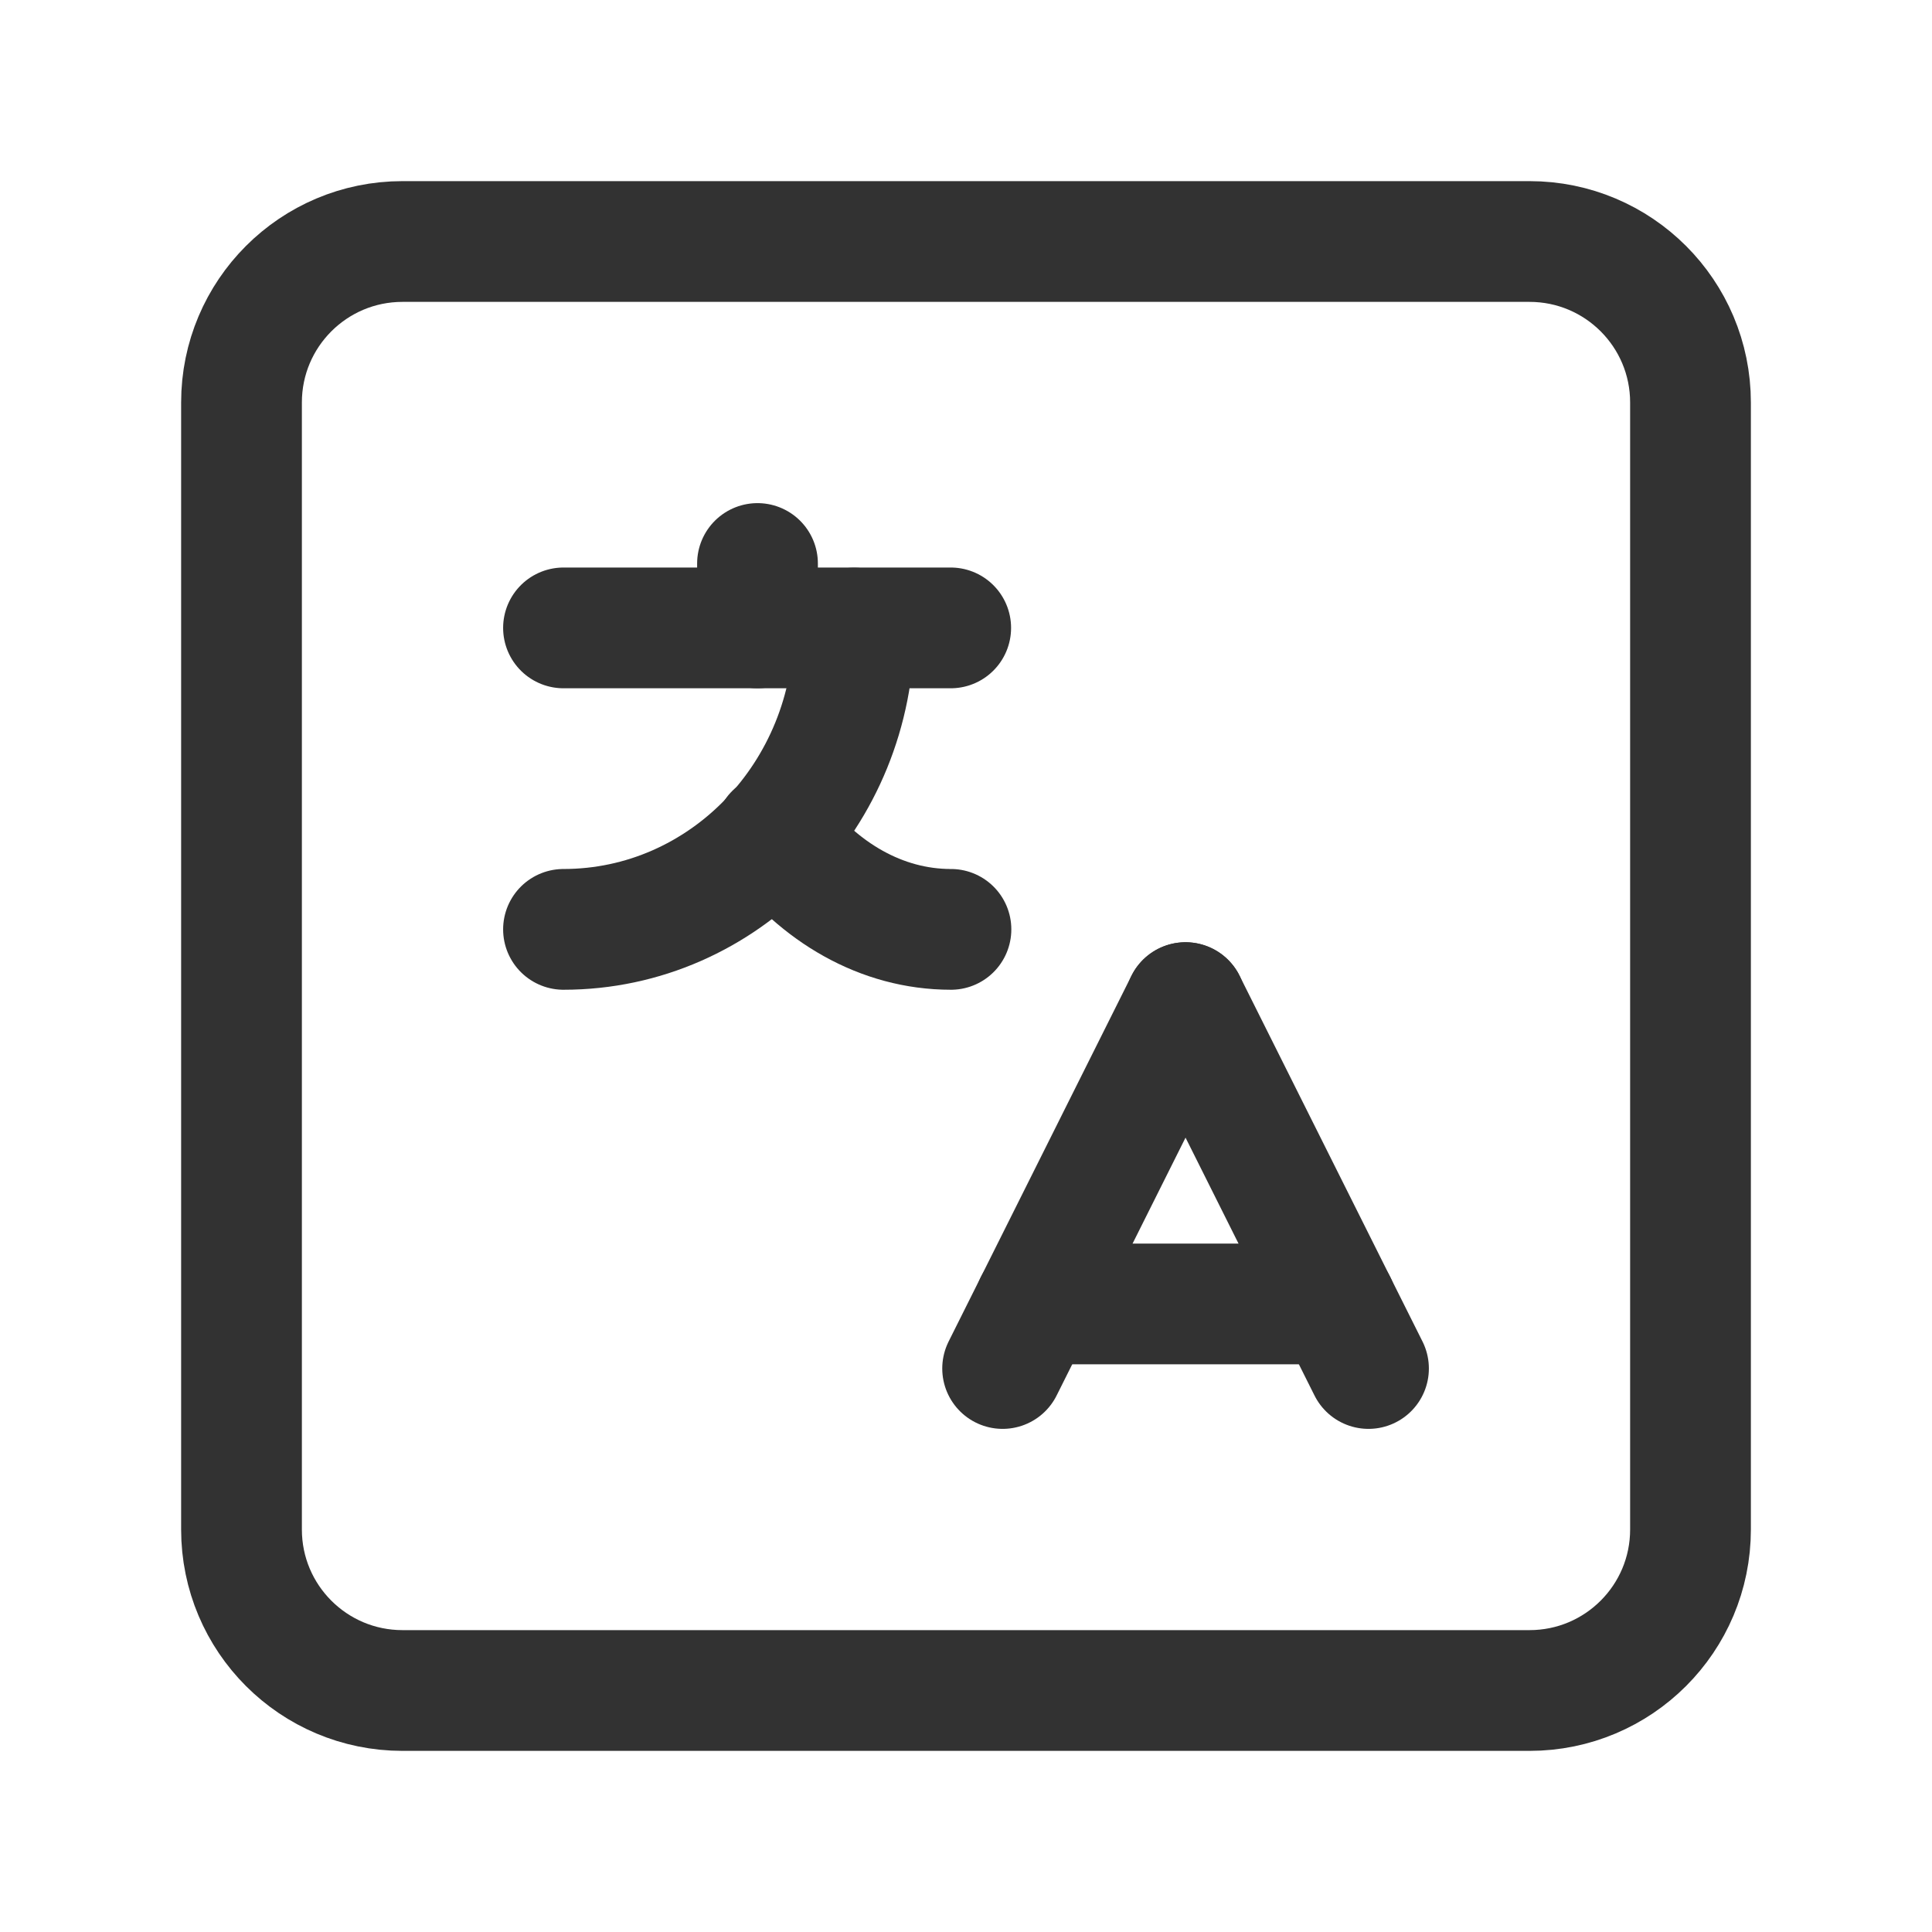 <?xml version="1.0" encoding="UTF-8"?><svg version="1.1" viewBox="0 0 24 24" xmlns="http://www.w3.org/2000/svg" xmlns:xlink="http://www.w3.org/1999/xlink"><g stroke-linecap="round" stroke-width="1.5" stroke="#323232" fill="none" stroke-linejoin="round"><path d="M11.81 7.8h-4.81"></path><path d="M9.41 7v.8"></path><path d="M10.609 7.802c0 2.068-1.616 3.743-3.609 3.743"></path><path d="M11.813 11.545c-.865 0-1.639-.461-2.188-1.188"></path><path d="M19 21h-14c-1.105 0-2-.895-2-2v-14c0-1.105.895-2 2-2h14c1.105 0 2 .895 2 2v14c0 1.105-.895 2-2 2Z"></path><path d="M14.727 12.455l-2.272 4.545"></path><path d="M17 17l-2.273-4.545"></path><path d="M12.856 16.198h3.743"></path></g><path fill="none" d="M0 0h24v24h-24v-24Z"></path></svg>